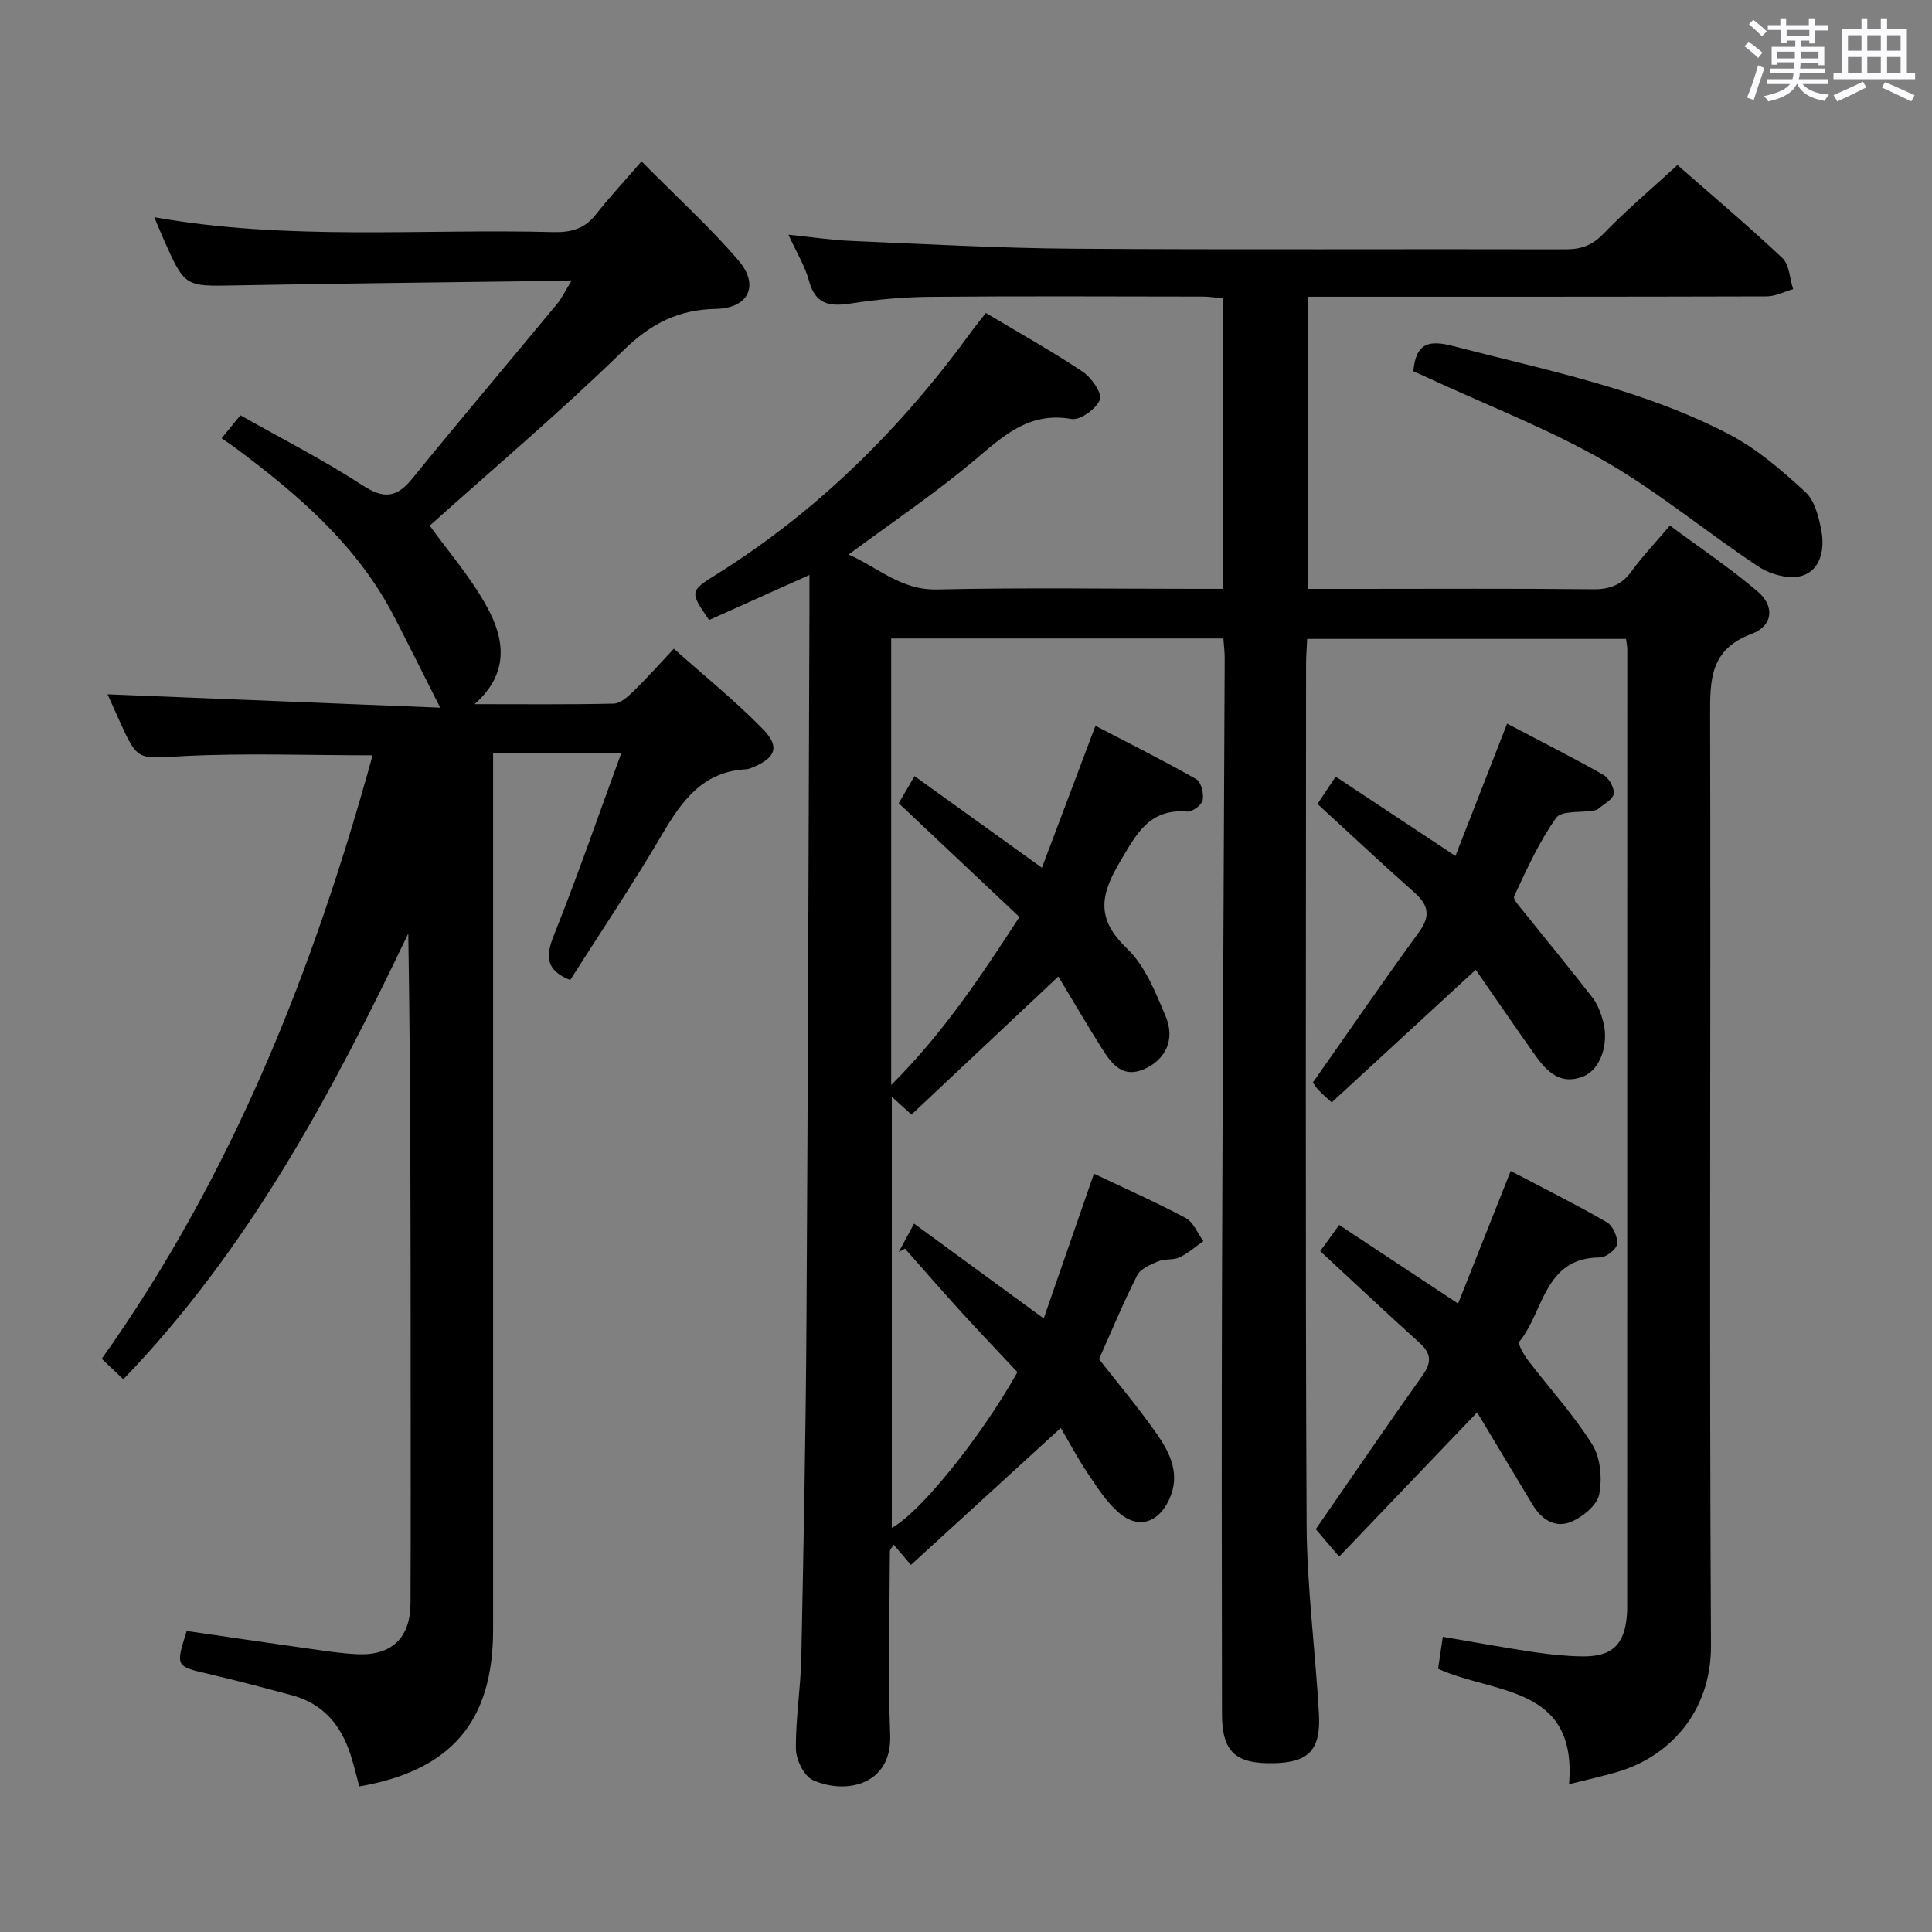 <svg enable-background="new 0 0 400 400" viewBox="0 0 400 400" xmlns="http://www.w3.org/2000/svg"><rect x="0" y="0" width="400" height="400" fill="#808080" stroke="none"/><path d="m361.2 9.6.8-1c.9.7 1.9 1.4 2.9 2.3l-.9 1.1c-1-1-2-1.8-2.8-2.4zm.5 10.6c.9-2.1 1.6-4.3 2.3-6.7.4.2.8.4 1.3.6-.7 2.1-1.5 4.3-2.2 6.6zm.4-15.2.9-.9c1 .8 2 1.6 2.8 2.4l-1 1c-.9-.9-1.8-1.7-2.7-2.5zm12.5-1.2h1.2v1.4h2.7v1.1h-2.7v2.7h-1.2v-.6h-1.8v1.3h4.9v3.8h-1.2v-.5h-3.7c0 .4-.1.9-.1 1.2h5.1v1h-5.2c0 .5-.1.9-.2 1.2h6v1h-5.2c1.1 1.3 2.9 2 5.5 2.2-.4.4-.7.8-.9 1.3-2.9-.5-4.8-1.6-5.7-3.5h-.1c-.8 1.7-2.7 2.9-5.9 3.6-.2-.4-.6-.8-.9-1.1 2.8-.6 4.6-1.4 5.4-2.5h-4.8v-1h5.3c.1-.3.2-.7.2-1.2h-4.9v-1h5c0-.4 0-.8.1-1.3h-3.5v.5h-1.2v-3.7h4.9v-1.3h-1.8v.5h-1.2v-2.7h-2.7v-1h2.6v-1.4h1.2v1.4h4.7v-1.4zm-6.6 8.3h3.6c0-.4 0-.9 0-1.4h-3.6zm1.9-4.6h4.7v-1.3h-4.7zm6.6 3.2h-3.7v1.4h3.7z" fill="#fbfafc"/><path d="m385.3 3.8h1.3v2.2h2.8v-2.2h1.3v2.2h4.1v9.1h1.7v1.3h-16.9v-1.3h1.7v-9.1h4.1v-2.2zm.4 13.1.7 1.2c-1.8.9-3.8 1.9-6 2.9-.2-.4-.5-.8-.8-1.3 2.3-1 4.3-1.9 6.1-2.8zm-3.1-6.4h2.8v-3.2h-2.8zm0 4.6h2.8v-3.3h-2.8zm4-4.6h2.8v-3.2h-2.8zm0 4.6h2.8v-3.3h-2.8zm3.7 1.9c2.1.9 4.1 1.8 6.1 2.7l-.7 1.3c-2.2-1.1-4.2-2-6.1-2.9zm3.2-9.7h-2.8v3.2h2.8v-3.1zm-2.8 7.8h2.8v-3.3h-2.8z" fill="#fbfafc"/><g fill="#010000"><path d="m253.29 132.19c-23.2 0-45.83 0-68.78 0v92.45c10.77-10.73 18.55-22.5 26.55-34.78-8.42-7.94-16.63-15.67-24.99-23.56.95-1.62 1.94-3.32 3.28-5.61 8.73 6.28 17.27 12.43 26.37 18.97 3.71-9.83 7.26-19.26 11.08-29.39 6.97 3.63 14.04 7.16 20.89 11.06 1 .57 1.58 2.98 1.32 4.34-.2 1-2.15 2.44-3.21 2.36-7.97-.64-10.56 4.72-14 10.54-4.08 6.89-4.8 11.77 1.52 17.8 3.77 3.59 5.95 9.12 8.04 14.12 1.99 4.76-.09 8.86-4.31 10.79-4.56 2.08-6.84-.94-8.85-4.11-3.1-4.89-6.01-9.9-9.08-15-10.18 9.57-20.18 18.98-30.41 28.6-1.55-1.41-2.58-2.35-4.07-3.7v89.25c5.72-3.02 18.27-18.46 26.01-32.23-3.79-4.05-7.78-8.22-11.67-12.49-3.93-4.31-7.75-8.72-11.62-13.09-.43.23-.85.47-1.28.7.92-1.7 1.83-3.39 3.17-5.87 9 6.58 17.63 12.89 26.84 19.63 3.53-10.19 6.94-20.01 10.4-29.97 6.43 3.06 12.83 5.88 18.98 9.17 1.62.86 2.47 3.16 3.67 4.79-1.64 1.15-3.17 2.53-4.95 3.37-1.29.61-3.02.24-4.35.79-1.61.68-3.68 1.53-4.38 2.9-2.86 5.62-5.28 11.47-7.92 17.37 3.97 5.09 8.26 10.16 12.04 15.6 2.77 3.99 4.87 8.4 2.45 13.54-2.26 4.79-6.4 6.13-10.42 2.63-2.57-2.23-4.49-5.28-6.42-8.15-2.1-3.12-3.86-6.47-5.57-9.37-10.46 9.57-20.59 18.83-31.02 28.36-1.58-1.85-2.49-2.92-3.58-4.2-.37.65-.77 1.02-.78 1.39-.04 12.67-.43 25.34.06 37.99.4 10.46-9.25 12.42-16 9.37-1.82-.82-3.48-4.18-3.51-6.4-.09-6.3.98-12.6 1.11-18.91.47-23.14.93-46.28 1.07-69.42.31-49.31.43-98.62.62-147.93.01-1.97 0-3.95 0-6.85-7.38 3.32-14.1 6.33-20.78 9.33-4.05-5.9-4.01-5.98 1.59-9.49 21.03-13.17 38.28-30.33 52.8-50.34.87-1.19 1.81-2.33 2.91-3.75 6.83 4.09 13.63 7.89 20.09 12.2 1.8 1.2 4.05 4.48 3.53 5.76-.78 1.9-4.09 4.32-5.88 4-9-1.6-14.35 3.74-20.41 8.81-8.02 6.7-16.72 12.57-25.75 19.25 6.1 2.66 10.81 7.4 18.31 7.23 17.82-.4 35.66-.13 53.49-.13h5.76c0-20.14 0-39.9 0-60.14-1.44-.13-2.86-.37-4.29-.37-18.83-.02-37.66-.12-56.49.05-5.46.05-10.97.55-16.37 1.39-4.38.68-7.31.16-8.61-4.72-.8-2.97-2.5-5.7-4.25-9.53 4.99.51 9.01 1.13 13.05 1.29 15.28.64 30.57 1.51 45.86 1.61 33.99.24 67.99.04 101.99.13 3.21.01 5.51-.81 7.84-3.23 4.72-4.89 9.95-9.29 15.32-14.22 6.83 5.99 14.45 12.41 21.7 19.23 1.47 1.39 1.54 4.27 2.25 6.46-1.82.52-3.63 1.49-5.45 1.5-31.48.09-62.97.07-94.92.07v60.49h9.88c16.33 0 32.66-.1 48.99.08 3.51.04 5.95-.86 8.03-3.71 2.24-3.08 4.89-5.87 7.96-9.48 6.13 4.55 12.43 8.77 18.17 13.65 3.56 3.03 3.19 7.12-1.26 8.78-8.6 3.21-8.61 9.45-8.59 16.92.16 64.16-.19 128.32.18 192.48.08 14.03-8.88 23.18-19.45 26.24-3.11.9-6.28 1.61-9.94 2.53 1.72-20.58-15.58-18.62-27.11-23.91.31-2.1.62-4.16.98-6.61 6.59 1.12 12.73 2.25 18.9 3.17 3.28.49 6.6.83 9.91.88 6.2.1 8.81-2.41 9.3-8.5.04-.5.06-1 .06-1.5.01-66.16.02-132.32.02-198.48 0-.64-.15-1.27-.26-2.18-21.91 0-43.67 0-66.01 0-.08 1.7-.23 3.46-.23 5.22-.01 59.33-.17 118.65.11 177.98.06 13.1 1.81 26.19 2.55 39.29.42 7.57-2.11 10.12-9.35 10.28-7.95.17-10.71-2.37-10.72-10.19-.04-29.33-.09-58.66 0-87.99.13-43.48.38-86.96.56-130.43.02-1.29-.15-2.6-.27-4.25z"/><path d="m45.88 90.74c1.29-1.57 2.33-2.85 3.89-4.76 8.44 4.78 17.16 9.21 25.3 14.51 4.47 2.91 7.1 2.53 10.32-1.44 9.86-12.13 19.96-24.06 29.92-36.1 1-1.21 1.69-2.68 2.99-4.78-2.11 0-3.37-.01-4.64 0-21.64.29-43.28.51-64.92.92-10.47.2-10.47.36-14.89-9.61-.59-1.33-1.14-2.69-1.91-4.51 27.69 4.92 55.2 2.36 82.6 3.08 3.59.09 6.41-.61 8.73-3.53 2.89-3.66 6.07-7.09 9.55-11.11 7.43 7.51 14.2 13.66 20.09 20.54 4.39 5.13 2.07 9.87-4.68 10-7.75.15-13.45 3.02-19.1 8.54-12.96 12.66-26.83 24.39-40.16 36.34 3.8 5.3 8.54 10.72 11.89 16.88 3.51 6.45 4.77 13.54-2.6 20.08 10.27 0 19.53.1 28.78-.11 1.37-.03 2.89-1.38 4.01-2.46 2.73-2.65 5.26-5.5 8.47-8.91 6.31 5.63 12.76 10.83 18.5 16.72 3.51 3.61 2.52 5.89-2.11 7.82-.46.19-.95.4-1.43.42-8.94.46-13.29 6.49-17.39 13.48-6.04 10.3-12.72 20.22-19.04 30.16-4.97-2-5.17-4.78-3.41-9.19 4.92-12.3 9.24-24.84 14.02-37.88-9.1 0-17.61 0-26.57 0v6.09 175.5c0 18.96-8.63 29.13-27.7 32.43-.6-2.19-1.12-4.44-1.83-6.62-1.97-6.07-5.67-10.52-12.06-12.23-5.77-1.55-11.55-3.09-17.37-4.45-6.77-1.58-6.79-1.49-4.48-8.88 8.28 1.2 16.62 2.44 24.97 3.61 3.45.48 6.91 1.04 10.39 1.2 7.08.31 10.94-3.38 10.98-10.5.07-15.5.03-31 .03-46.5 0-30.66 0-61.32-.49-92.22-15.85 33.15-33.04 65.36-59 92.3-1.6-1.53-2.91-2.77-4.46-4.25 27.08-38.08 43.87-80.62 56.07-124.94-13.45 0-26.4-.5-39.3.17-9.31.48-9.27 1.17-13.07-7.22-.88-1.95-1.75-3.9-2.5-5.58 23.03.92 45.96 1.85 68.87 2.77-3.47-6.87-6.44-12.85-9.5-18.78-7.7-14.95-20.09-25.49-33.27-35.28-.68-.48-1.36-.93-2.49-1.72z"/><path d="m273.34 259.04c1.25-1.73 2.49-3.44 3.92-5.43 8.28 5.48 16.26 10.75 24.62 16.28 3.66-9.22 7.13-17.97 10.89-27.45 6.87 3.61 13.5 6.91 19.91 10.61 1.24.72 2.27 3.05 2.12 4.5-.11 1.08-2.28 2.79-3.53 2.79-11.63.03-11.6 11.21-16.69 17.41-.41.5.94 2.78 1.83 3.95 4.42 5.8 9.41 11.22 13.25 17.37 1.72 2.75 2.09 7.06 1.43 10.33-.45 2.25-3.41 4.68-5.82 5.68-3.21 1.35-6.1-.43-7.94-3.51-3.74-6.25-7.51-12.49-11.51-19.15-9.73 10.18-19 19.86-28.56 29.86-2.41-2.82-3.78-4.44-4.84-5.68 7.5-10.83 14.68-21.39 22.07-31.79 1.9-2.67 1.91-4.53-.55-6.75-6.79-6.13-13.44-12.4-20.6-19.02z"/><path d="m272.77 166.45c1.25-1.87 2.43-3.64 3.77-5.66 8.2 5.44 16.21 10.74 24.79 16.43 3.61-9.23 7.07-18.09 10.7-27.4 6.86 3.61 13.47 6.94 19.91 10.59 1.17.66 2.34 2.73 2.16 3.95-.17 1.18-2.07 2.12-3.24 3.13-.23.2-.61.28-.93.34-2.67.46-6.66-.05-7.76 1.51-3.52 4.97-6.09 10.65-8.68 16.22-.31.67 1.33 2.37 2.21 3.48 4.65 5.83 9.42 11.58 13.99 17.48 1.08 1.4 1.76 3.22 2.22 4.95 1.25 4.7-.57 9.91-4.02 11.35-4.69 1.96-7.58-.87-10.01-4.29-4.2-5.92-8.3-11.92-12.35-17.75-10.18 9.38-19.9 18.32-29.81 27.46-1.4-1.29-2.13-1.89-2.76-2.58-.55-.6-.97-1.31-1.14-1.54 7.42-10.56 14.53-20.95 21.95-31.11 2.55-3.48 1.91-5.73-1.07-8.35-6.59-5.83-13-11.86-19.93-18.21z"/><path d="m292.62 76.86c.53-6.1 3.49-6.44 8.31-5.19 19.4 5.04 39.2 8.91 57.13 18.29 5.76 3.01 10.89 7.47 15.72 11.9 1.95 1.79 2.79 5.21 3.32 8.04.7 3.77-.13 8.08-3.96 9.29-2.59.82-6.55-.22-8.98-1.83-10.78-7.1-20.78-15.51-31.94-21.9-11.61-6.65-24.24-11.51-36.43-17.16-1.02-.47-2.06-.93-3.17-1.44z"/></g></svg>
